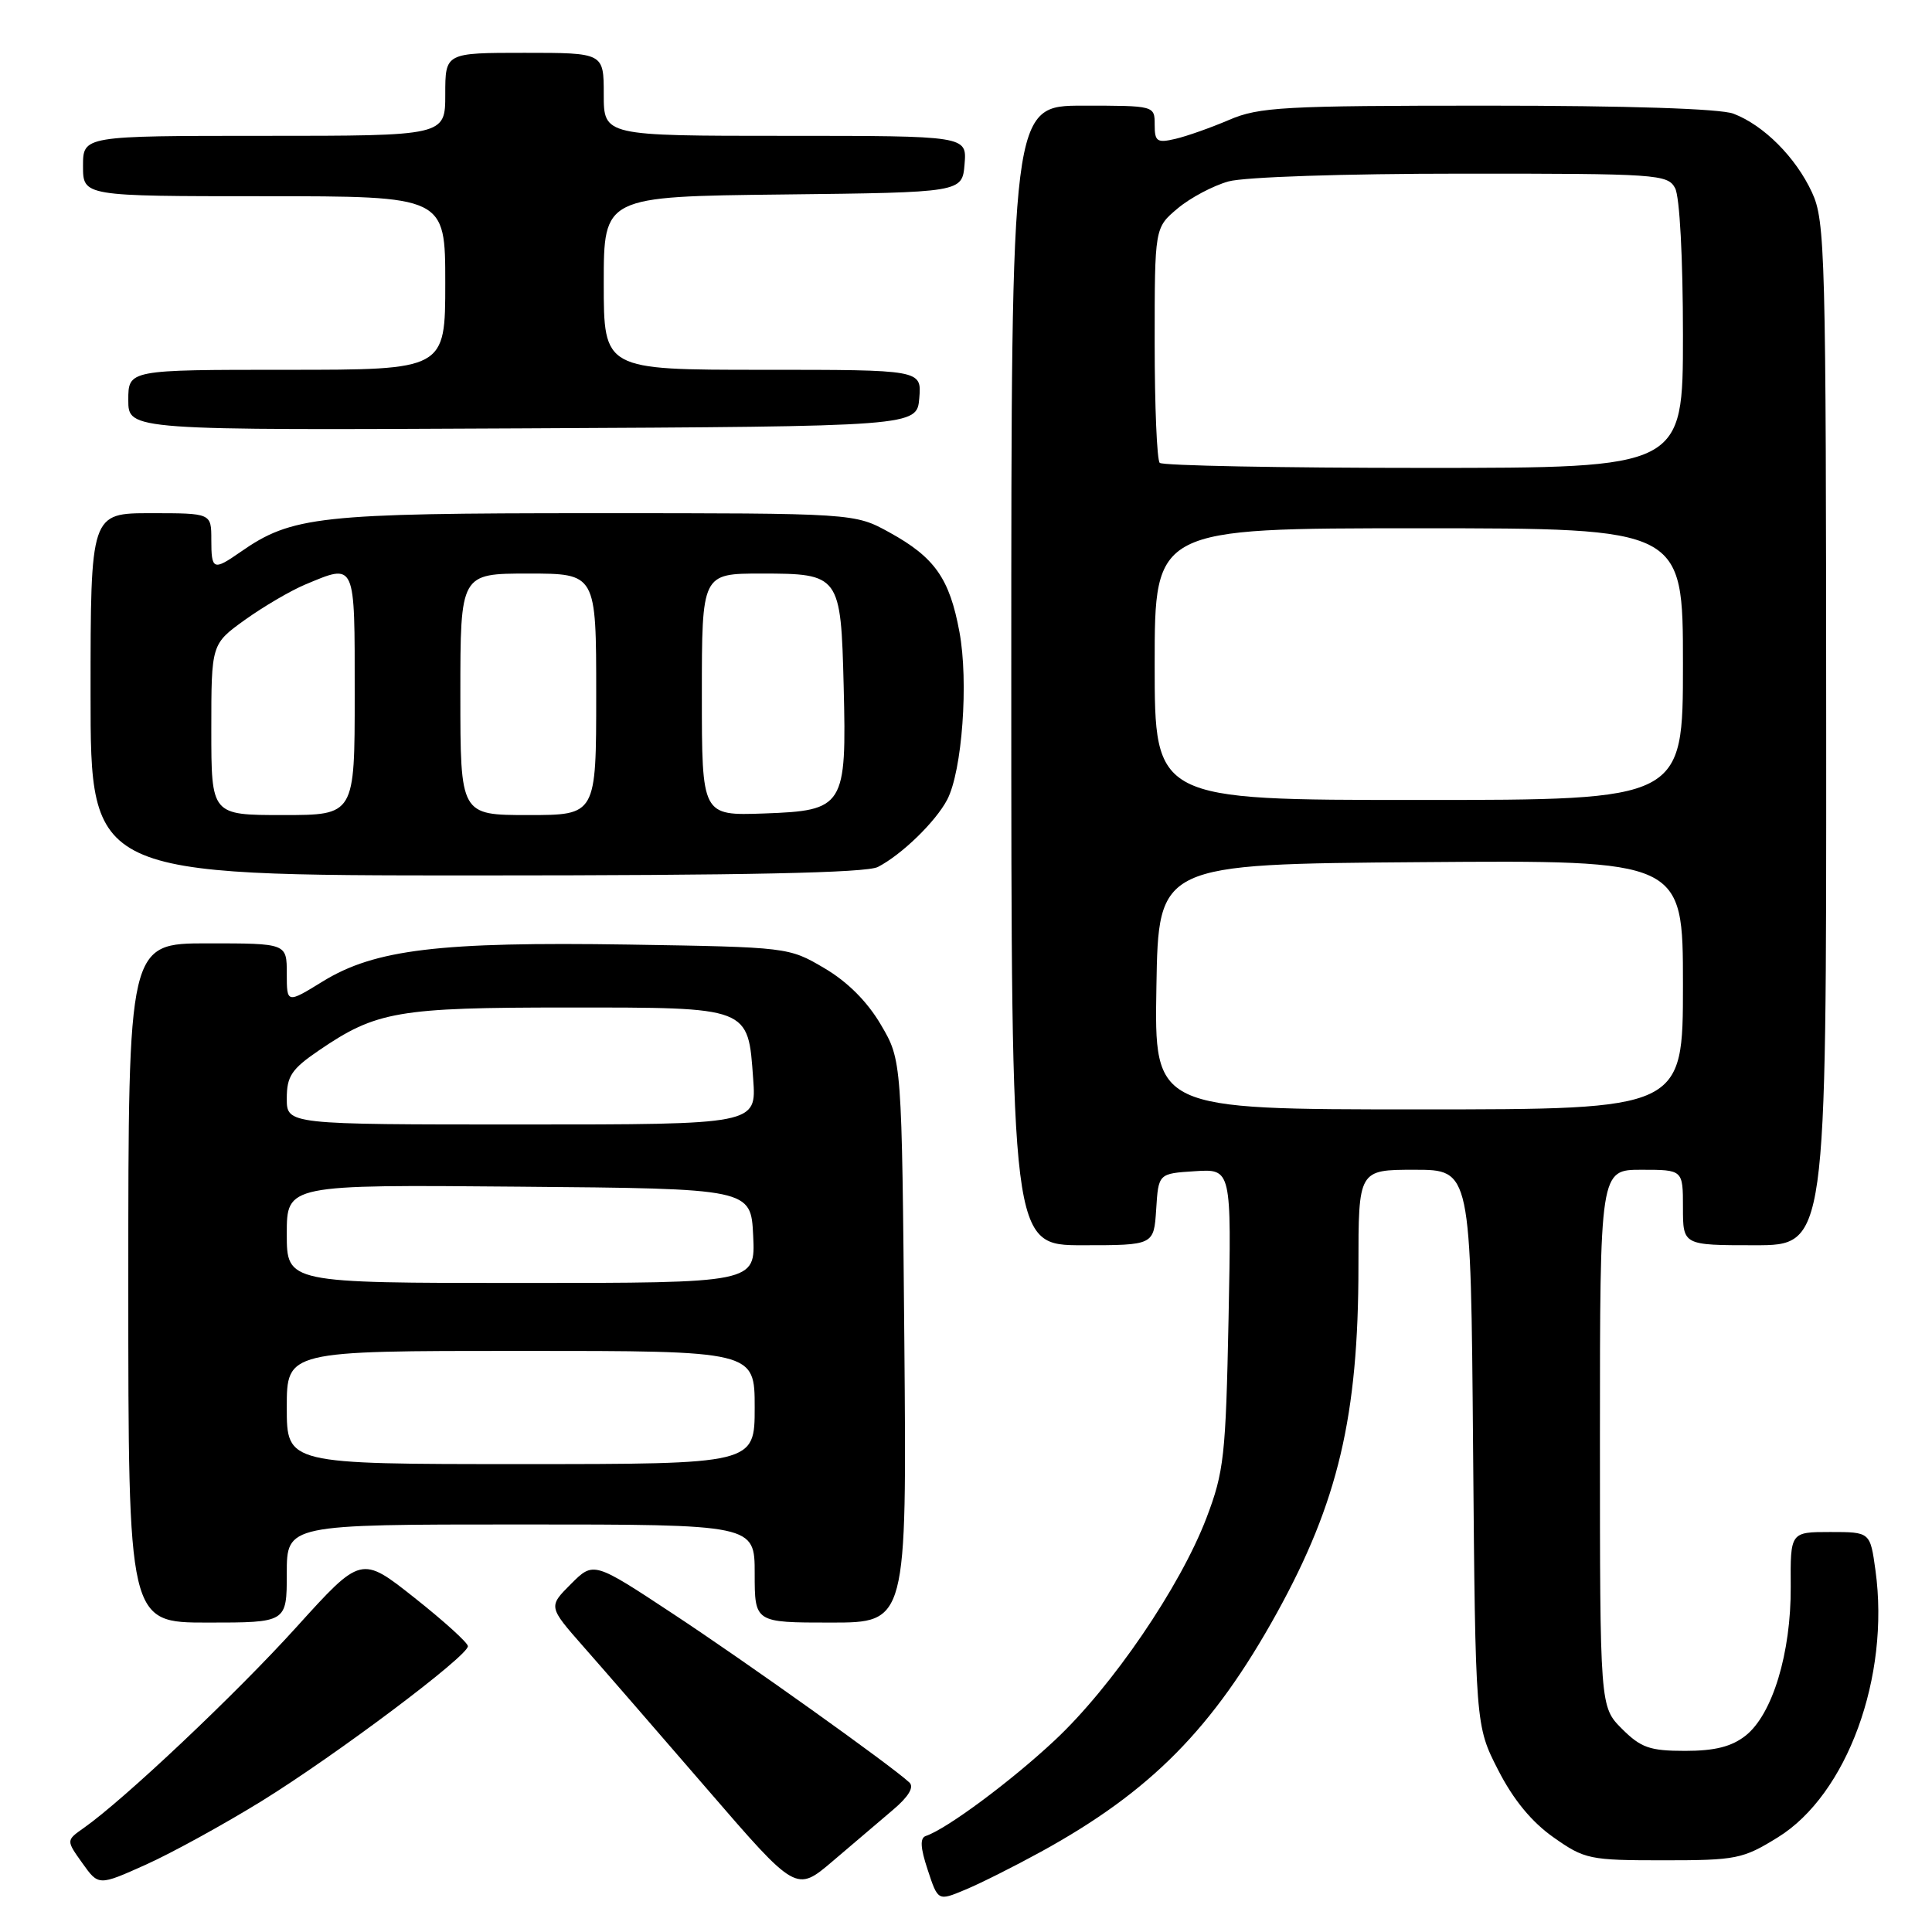 <?xml version="1.0" encoding="UTF-8" standalone="no"?>
<!DOCTYPE svg PUBLIC "-//W3C//DTD SVG 1.1//EN" "http://www.w3.org/Graphics/SVG/1.1/DTD/svg11.dtd" >
<svg xmlns="http://www.w3.org/2000/svg" xmlns:xlink="http://www.w3.org/1999/xlink" version="1.1" viewBox="0 0 256 256">
 <g >
 <path fill="currentColor"
d=" M 137.93 245.37 C 152.50 237.37 160.74 229.02 169.20 213.71 C 177.31 199.02 180.00 187.61 180.00 167.82 C 180.00 155.00 180.00 155.00 187.44 155.00 C 194.89 155.00 194.89 155.00 195.19 191.82 C 195.50 228.65 195.50 228.65 198.51 234.53 C 200.52 238.47 202.96 241.43 205.85 243.46 C 209.98 246.37 210.62 246.50 220.41 246.50 C 230.07 246.50 230.93 246.33 235.57 243.46 C 244.74 237.80 250.45 222.19 248.51 208.09 C 247.81 203.00 247.81 203.00 242.52 203.00 C 237.23 203.00 237.23 203.00 237.28 210.26 C 237.33 219.03 234.86 227.18 231.29 229.99 C 229.44 231.44 227.23 232.00 223.29 232.00 C 218.61 232.00 217.44 231.59 214.92 229.08 C 212.00 226.15 212.00 226.15 212.00 190.58 C 212.00 155.00 212.00 155.00 217.50 155.00 C 223.00 155.00 223.00 155.00 223.00 160.00 C 223.00 165.00 223.00 165.00 232.50 165.00 C 242.00 165.00 242.00 165.00 241.98 97.25 C 241.96 33.44 241.85 29.27 240.10 25.50 C 237.95 20.84 233.69 16.58 229.68 15.06 C 227.93 14.40 215.69 14.00 197.06 14.00 C 170.11 14.00 166.83 14.18 162.88 15.88 C 160.47 16.91 157.26 18.05 155.75 18.40 C 153.31 18.97 153.00 18.76 153.00 16.52 C 153.00 14.00 152.99 14.00 143.50 14.00 C 134.00 14.00 134.00 14.00 134.00 89.50 C 134.00 165.00 134.00 165.00 143.45 165.00 C 152.89 165.00 152.89 165.00 153.20 160.25 C 153.50 155.50 153.50 155.50 158.34 155.19 C 163.18 154.88 163.18 154.88 162.79 174.69 C 162.42 192.94 162.19 195.02 159.86 201.14 C 156.38 210.26 147.34 223.52 139.75 230.61 C 133.96 236.03 125.44 242.35 122.69 243.27 C 121.88 243.54 121.94 244.80 122.93 247.78 C 124.29 251.91 124.29 251.91 127.89 250.40 C 129.88 249.58 134.39 247.31 137.93 245.37 Z  M 118.33 239.81 C 120.39 238.07 121.15 236.80 120.50 236.19 C 118.07 233.93 98.85 220.21 89.21 213.86 C 78.65 206.89 78.65 206.89 75.65 209.89 C 72.65 212.89 72.65 212.89 77.32 218.20 C 79.89 221.11 87.28 229.63 93.75 237.12 C 105.50 250.73 105.50 250.73 110.33 246.62 C 112.99 244.35 116.59 241.29 118.33 239.81 Z  M 34.69 238.64 C 44.58 232.52 62.00 219.44 62.00 218.13 C 62.00 217.68 58.82 214.80 54.93 211.72 C 47.86 206.12 47.86 206.12 39.28 215.60 C 31.26 224.47 16.37 238.52 11.09 242.22 C 8.76 243.86 8.76 243.86 10.91 246.87 C 13.06 249.89 13.06 249.89 19.32 247.08 C 22.77 245.53 29.68 241.73 34.69 238.64 Z  M 38.00 208.50 C 38.00 202.00 38.00 202.00 69.00 202.00 C 100.00 202.00 100.00 202.00 100.00 208.50 C 100.00 215.00 100.00 215.00 110.08 215.00 C 120.15 215.00 120.15 215.00 119.83 177.75 C 119.50 140.50 119.50 140.50 116.72 135.78 C 114.92 132.71 112.29 130.08 109.22 128.28 C 104.52 125.51 104.40 125.50 83.30 125.16 C 58.24 124.77 49.68 125.80 42.79 130.03 C 38.00 132.98 38.00 132.98 38.00 128.99 C 38.00 125.00 38.00 125.00 27.50 125.00 C 17.00 125.00 17.00 125.00 17.00 170.00 C 17.00 215.00 17.00 215.00 27.50 215.00 C 38.00 215.00 38.00 215.00 38.00 208.50 Z  M 116.32 114.88 C 119.48 113.25 123.97 108.89 125.51 105.96 C 127.49 102.16 128.36 90.33 127.13 83.73 C 125.82 76.64 123.85 73.85 117.86 70.55 C 113.23 68.00 113.23 68.00 78.79 68.00 C 42.25 68.00 38.67 68.39 31.85 73.15 C 28.26 75.65 28.00 75.54 28.00 71.50 C 28.00 68.00 28.00 68.00 20.00 68.00 C 12.00 68.00 12.00 68.00 12.00 92.00 C 12.00 116.00 12.00 116.00 63.07 116.00 C 98.85 116.00 114.79 115.66 116.32 114.88 Z  M 121.81 52.75 C 122.12 49.00 122.12 49.00 101.06 49.00 C 80.00 49.00 80.00 49.00 80.00 37.52 C 80.00 26.04 80.00 26.04 103.75 25.77 C 127.50 25.50 127.50 25.50 127.81 21.75 C 128.12 18.00 128.12 18.00 104.06 18.00 C 80.00 18.00 80.00 18.00 80.00 12.50 C 80.00 7.00 80.00 7.00 69.50 7.00 C 59.00 7.00 59.00 7.00 59.00 12.50 C 59.00 18.00 59.00 18.00 35.00 18.00 C 11.00 18.00 11.00 18.00 11.00 22.00 C 11.00 26.00 11.00 26.00 35.00 26.00 C 59.00 26.00 59.00 26.00 59.00 37.50 C 59.00 49.00 59.00 49.00 38.00 49.00 C 17.00 49.00 17.00 49.00 17.00 53.01 C 17.00 57.02 17.00 57.02 69.25 56.76 C 121.50 56.50 121.50 56.50 121.81 52.75 Z  M 153.23 130.75 C 153.50 114.50 153.50 114.50 188.25 114.24 C 223.00 113.97 223.00 113.97 223.00 130.49 C 223.00 147.00 223.00 147.00 187.98 147.00 C 152.95 147.00 152.95 147.00 153.23 130.75 Z  M 153.00 88.00 C 153.00 70.00 153.00 70.00 188.00 70.00 C 223.00 70.00 223.00 70.00 223.00 88.00 C 223.00 106.00 223.00 106.00 188.00 106.00 C 153.00 106.00 153.00 106.00 153.00 88.00 Z  M 153.67 61.33 C 153.30 60.97 153.00 53.81 153.00 45.42 C 153.00 30.18 153.00 30.18 156.03 27.63 C 157.70 26.22 160.74 24.61 162.78 24.04 C 164.92 23.45 178.08 23.01 193.71 23.01 C 219.60 23.00 220.98 23.09 221.96 24.93 C 222.57 26.06 223.00 34.24 223.00 44.43 C 223.00 62.00 223.00 62.00 188.67 62.00 C 169.78 62.00 154.03 61.70 153.67 61.33 Z  M 38.00 186.50 C 38.00 179.00 38.00 179.00 69.00 179.00 C 100.00 179.00 100.00 179.00 100.00 186.50 C 100.00 194.00 100.00 194.00 69.00 194.00 C 38.00 194.00 38.00 194.00 38.00 186.50 Z  M 38.00 163.49 C 38.00 156.97 38.00 156.97 68.75 157.24 C 99.50 157.50 99.50 157.50 99.80 163.75 C 100.10 170.00 100.10 170.00 69.05 170.00 C 38.00 170.00 38.00 170.00 38.00 163.49 Z  M 38.00 145.55 C 38.00 142.61 38.63 141.66 42.25 139.19 C 49.87 133.99 52.70 133.50 75.21 133.50 C 99.48 133.50 99.11 133.36 99.80 142.97 C 100.24 149.00 100.24 149.00 69.12 149.00 C 38.00 149.00 38.00 149.00 38.00 145.55 Z  M 28.00 96.67 C 28.00 85.34 28.00 85.34 32.46 82.13 C 34.92 80.37 38.50 78.27 40.43 77.46 C 47.17 74.65 47.00 74.27 47.00 92.00 C 47.00 108.00 47.00 108.00 37.50 108.00 C 28.00 108.00 28.00 108.00 28.00 96.67 Z  M 61.00 92.00 C 61.00 76.00 61.00 76.00 70.00 76.00 C 79.00 76.00 79.00 76.00 79.00 92.00 C 79.00 108.00 79.00 108.00 70.00 108.00 C 61.00 108.00 61.00 108.00 61.00 92.00 Z  M 93.00 92.04 C 93.00 76.00 93.00 76.00 100.88 76.00 C 111.28 76.00 111.42 76.19 111.79 90.90 C 112.19 106.92 111.88 107.41 101.22 107.79 C 93.00 108.08 93.00 108.08 93.00 92.04 Z "/>
</g>
</svg>